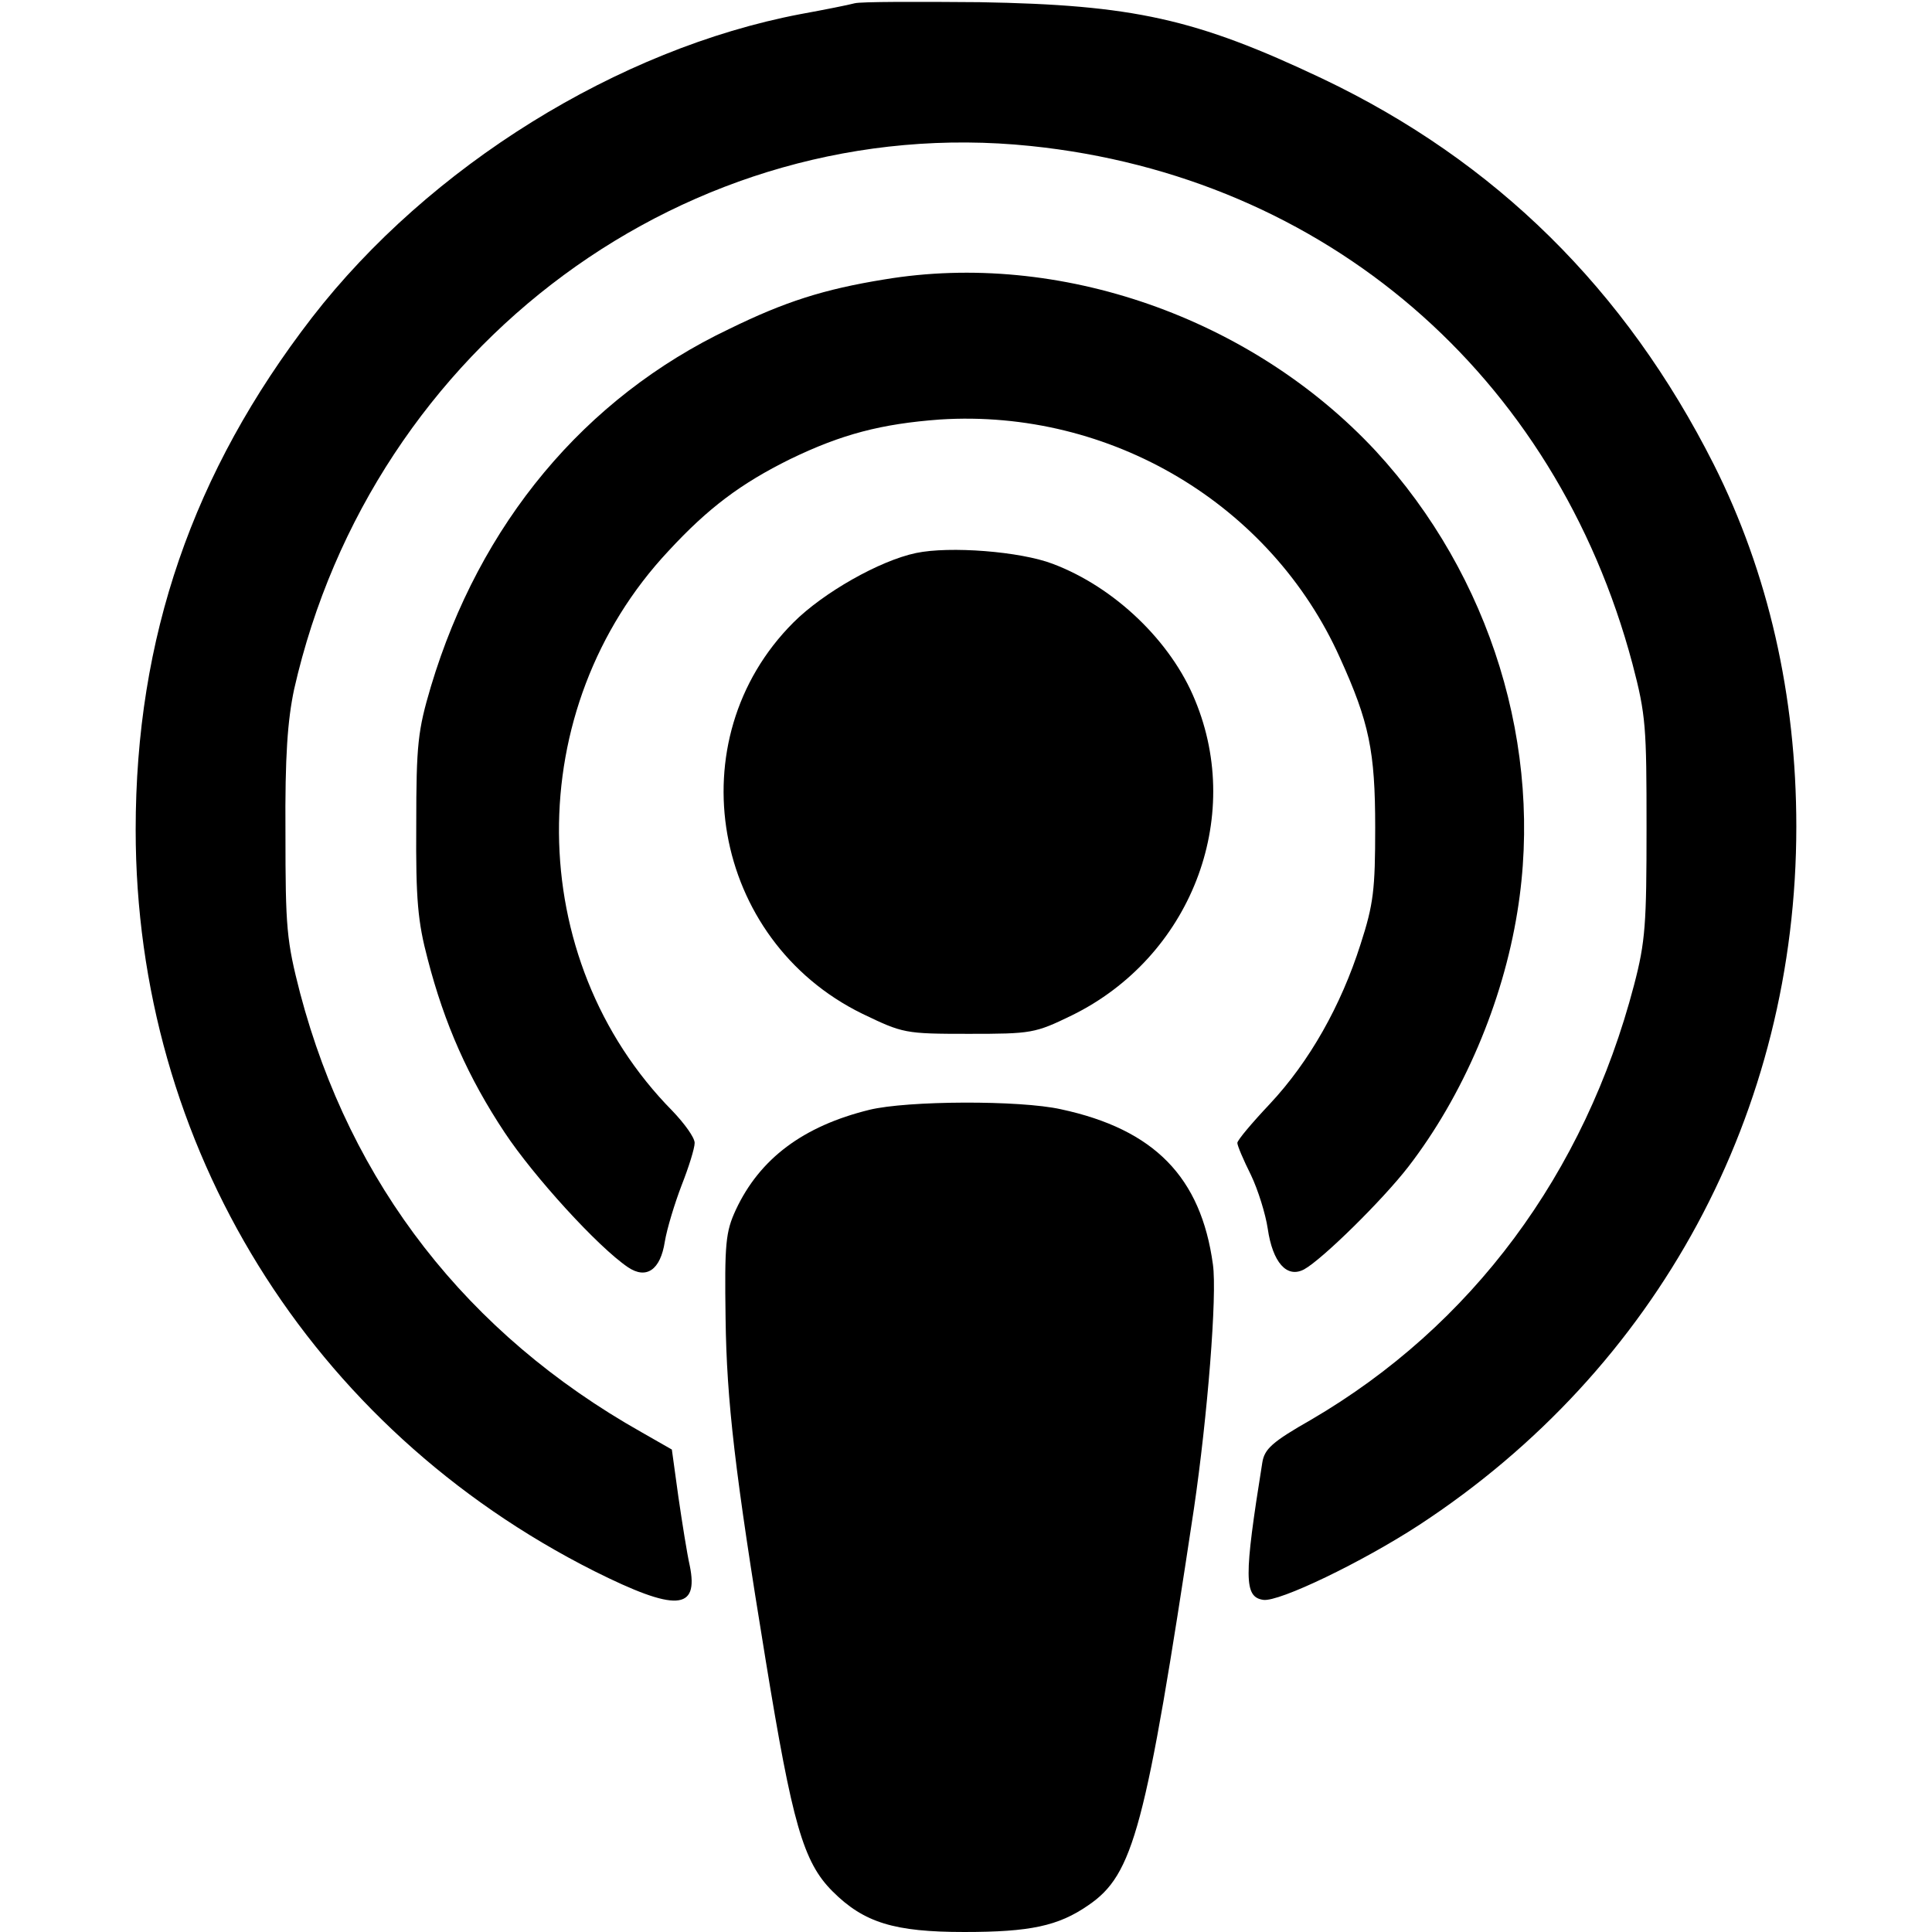 <?xml version="1.0" standalone="no"?>
<!DOCTYPE svg PUBLIC "-//W3C//DTD SVG 20010904//EN"
 "http://www.w3.org/TR/2001/REC-SVG-20010904/DTD/svg10.dtd">
<svg version="1.0" xmlns="http://www.w3.org/2000/svg"
 width="356pt" height="356pt" viewBox="0 0 356 356"
 preserveAspectRatio="xMidYMid meet">
<g transform="translate(0,356) scale(0.1,-0.1)"
fill="#000000" stroke="none">
<path d="M1575 3554 c-11 -3 -56 -12 -100 -20 -336 -64 -684 -280 -900 -559
-220 -285 -325 -590 -325 -944 0 -583 321 -1102 845 -1366 150 -75 193 -73
176 10 -5 22 -14 79 -21 127 l-12 87 -56 32 c-321 181 -536 457 -629 809 -25
97 -27 120 -27 295 -1 143 4 208 16 265 144 635 728 1066 1357 1001 543 -56
967 -421 1109 -954 25 -95 26 -117 26 -302 0 -177 -2 -210 -23 -290 -91 -348
-299 -628 -595 -801 -72 -41 -86 -54 -90 -79 -34 -212 -34 -248 2 -253 29 -4
181 69 287 138 440 288 695 761 695 1287 0 242 -52 468 -152 667 -163 323
-402 559 -721 711 -234 111 -349 136 -632 141 -115 1 -219 1 -230 -2z"/>
<path d="M1629 3045 c-111 -18 -183 -41 -285 -91 -267 -127 -460 -359 -550
-659 -24 -81 -27 -106 -27 -255 -1 -138 3 -179 21 -247 31 -120 75 -219 142
-320 53 -80 171 -210 227 -248 34 -23 60 -5 68 47 4 24 18 70 31 104 13 33 24
68 24 78 0 10 -19 36 -41 59 -276 280 -279 742 -7 1032 73 79 133 124 224 169
95 46 168 65 276 73 314 20 610 -156 737 -439 54 -119 65 -172 65 -313 0 -114
-3 -141 -27 -215 -36 -113 -94 -216 -167 -294 -33 -35 -60 -67 -60 -72 0 -5
11 -31 25 -59 13 -27 27 -72 31 -99 9 -62 35 -92 67 -75 33 18 144 127 192
189 101 131 174 302 201 470 49 301 -49 619 -261 849 -229 246 -584 370 -906
316z"/>
<path d="M1688 2541 c-67 -14 -171 -73 -226 -128 -216 -216 -151 -585 127
-721 75 -36 78 -37 196 -37 116 0 122 1 190 34 218 107 318 362 227 581 -44
108 -148 208 -262 251 -60 23 -190 33 -252 20z"/>
<path d="M1602 1515 c-122 -30 -202 -90 -246 -184 -19 -41 -21 -62 -19 -201 2
-151 17 -282 74 -630 49 -300 69 -371 123 -425 58 -58 114 -75 243 -75 121 0
173 11 228 49 84 57 106 141 195 731 25 170 43 394 35 450 -22 161 -108 249
-280 286 -76 17 -283 16 -353 -1z"/>
</g>
</svg>
